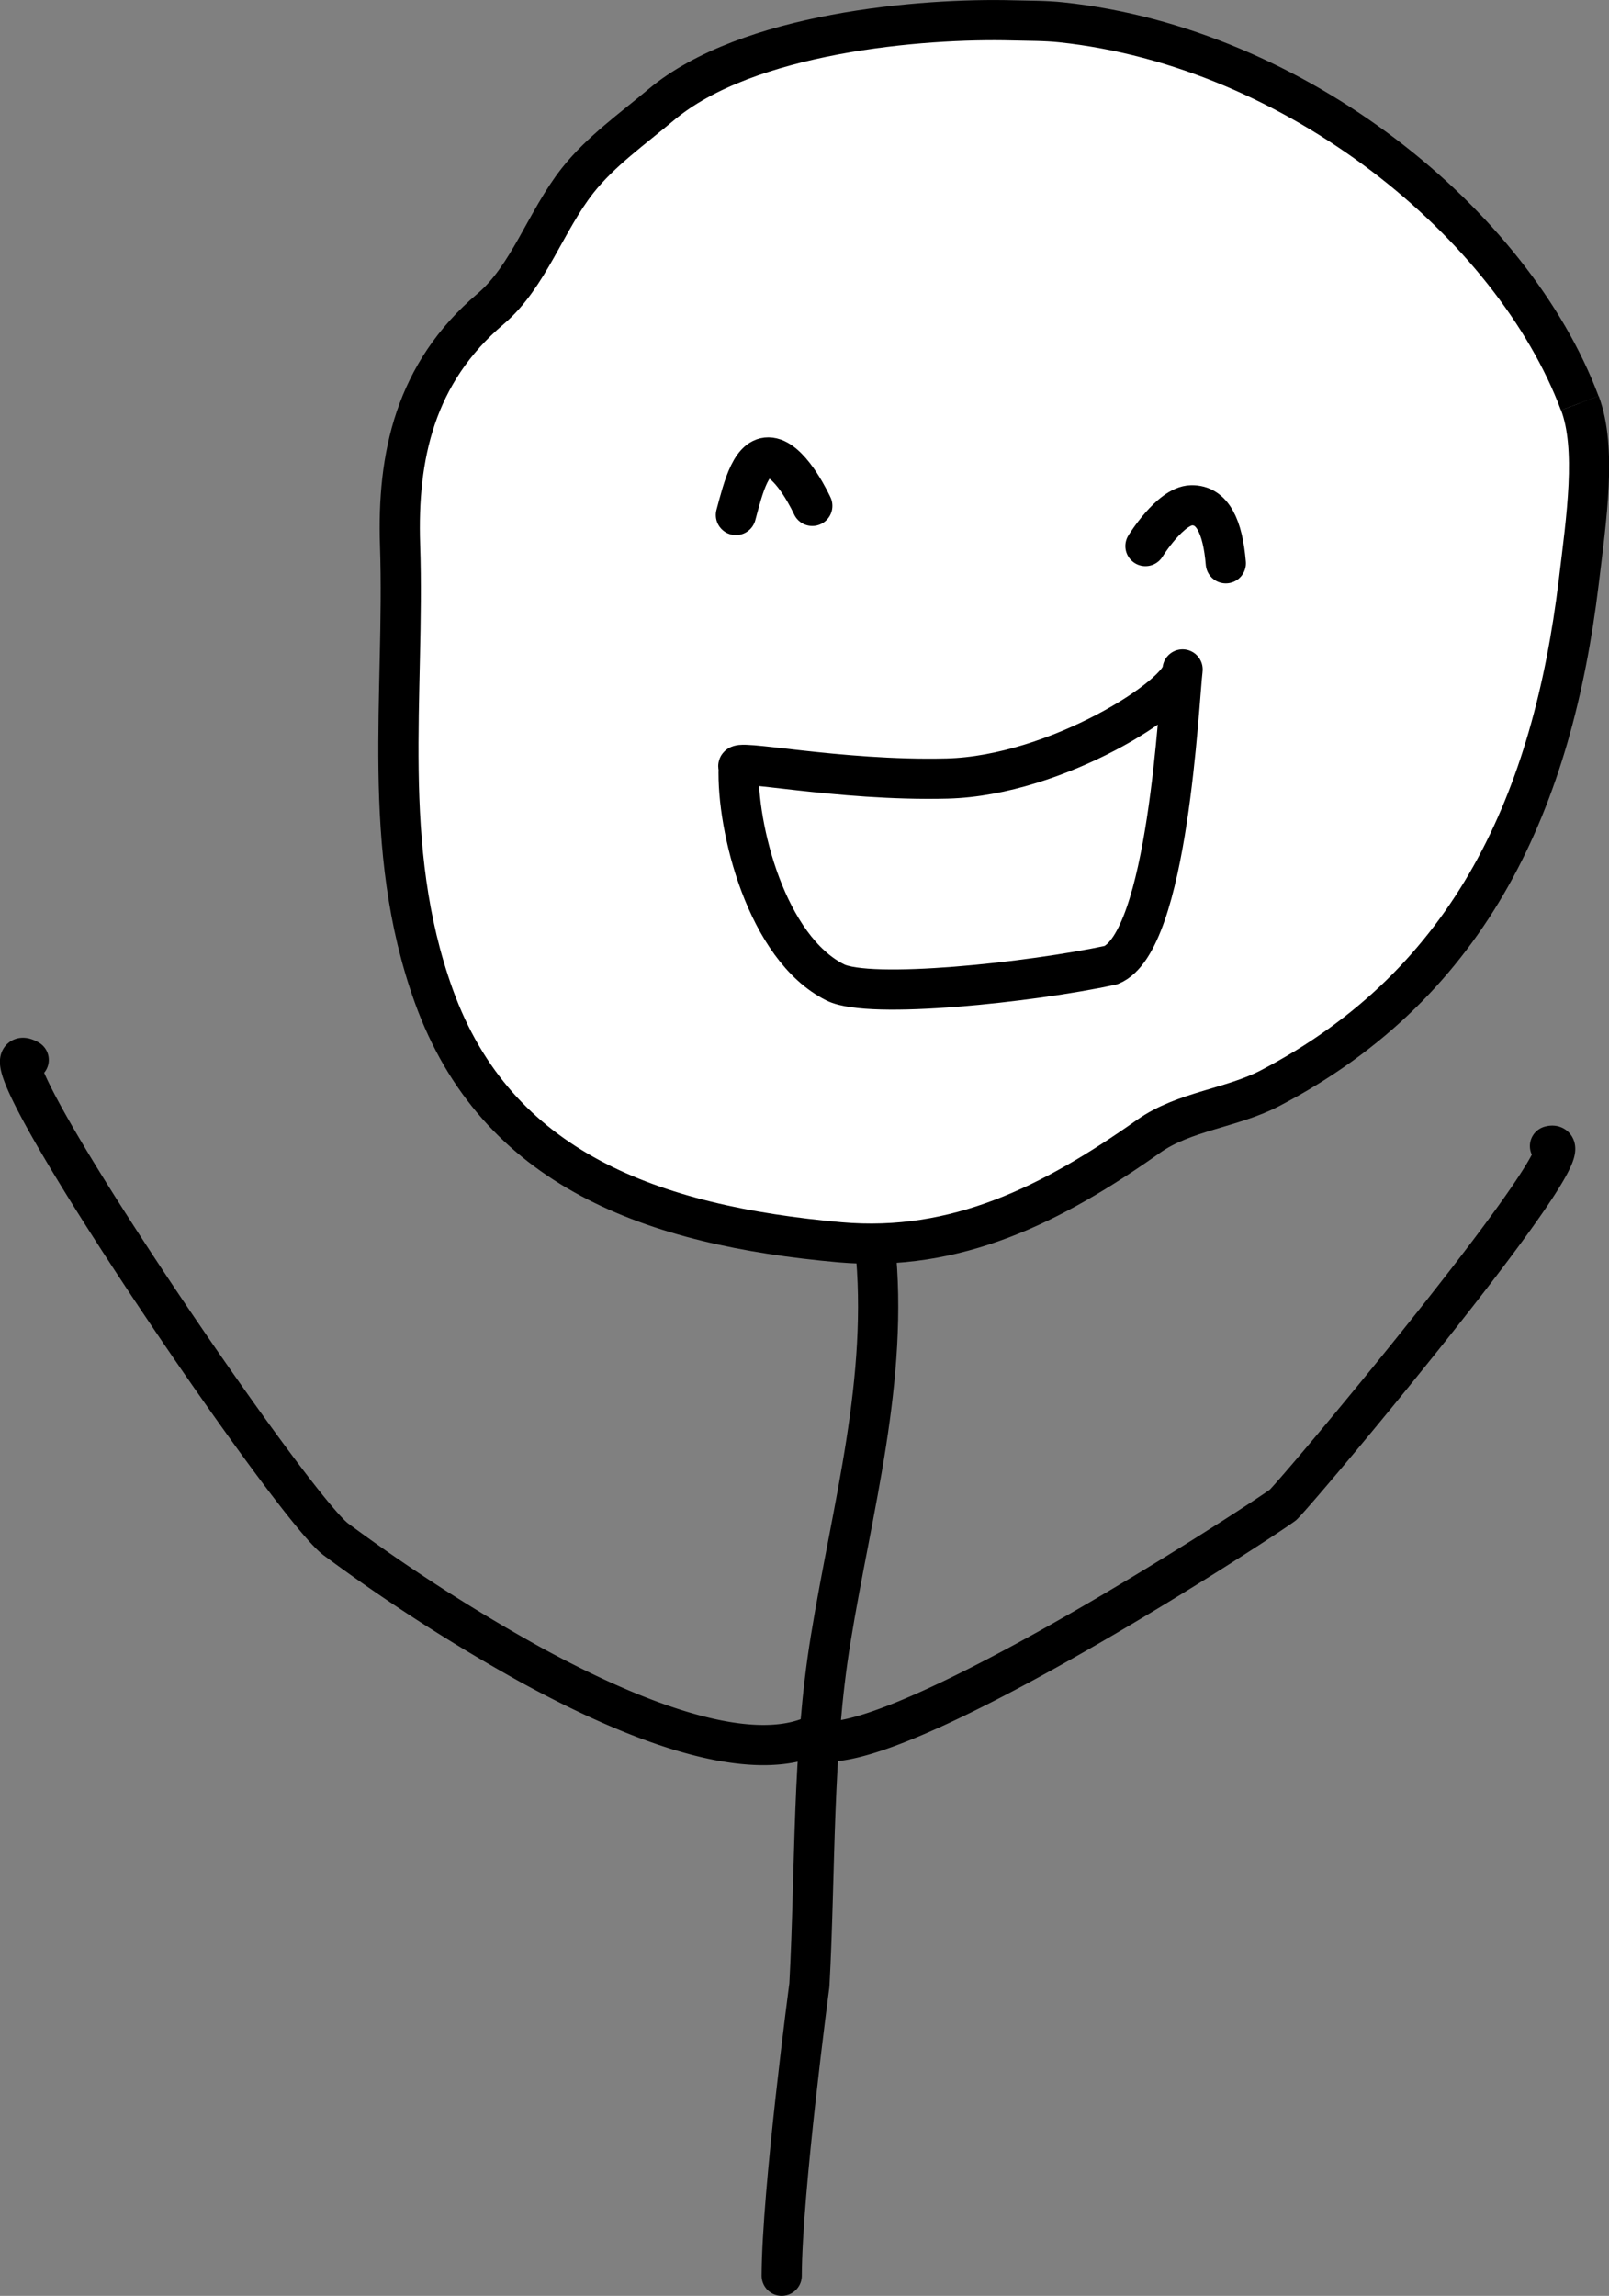 <svg xmlns="http://www.w3.org/2000/svg" viewBox="0 0 280.28 399.88"><rect x="0" y="0" width="280.28" height="399.88" fill="#808080" stroke="none"/><defs><style>.cls-1,.cls-2{fill:#fff;}.cls-1,.cls-2,.cls-3{stroke:#000;stroke-width:7px;}.cls-1{stroke-miterlimit:10;}.cls-2,.cls-3{stroke-linecap:round;stroke-linejoin:round;}.cls-3{fill:none;}</style></defs><title>testAsset 33</title><g id="Layer_2" data-name="Layer 2"><g id="Exited"><path class="cls-1" d="M275.18,70.21c-11.66-31.1-49.31-62-90.35-66.33-2.78-.29-5.58-.26-8.37-.33-15.93-.43-46.3,2.13-61.27,14.68-5,4.21-10.54,8.12-14.54,13.18-5.59,7.07-8.56,16.76-15.17,22.37C72.24,65,69.18,79.52,69.69,94.93c.87,26.19-3.52,52.45,5.87,78.53,10.93,30.35,38.24,40,70.7,42.91,20.3,1.79,37-6.57,53.85-18.48,6.18-4.36,14.45-4.87,21.13-8.36C256.73,171,270.47,138.79,275,101.45c1.36-11.25,3.17-23.34.21-31.24"/><path class="cls-2" d="M206,116.61c-.68,5.64-2.5,47.5-12.5,51.5-14,3-42,6-48,3-12-6-17.2-27-16.82-37.51-1.37-1.62,17.23,2.48,36.32,2s41.09-14.64,41-19"/><path class="cls-3" d="M213.53,98.11c-.53-6.38-2.33-10.19-6-10.1s-8,7.1-8,7.1"/><path class="cls-3" d="M128.19,89.7c1.33-4.95,2.73-10.78,6.31-9.94s7,8.35,7,8.35"/><path class="cls-3" d="M270,199.61c8.25-2.25-42.5,58.5-46.5,62.5-4,3-72.22,47.46-82.5,40.5-11.86,4.57-31.48-3.31-48.64-12.7a309.61,309.61,0,0,1-33.86-21.8c-4-3-20.25-25.5-34.06-46.44S-.72,181.36,5,184.61"/><path class="cls-3" d="M152.42,216.77c2.47,23.48-4,45.83-7.71,68.65-3.25,19.78-2.63,40.2-3.72,60.34,0,0-4.78,35.92-4.82,50.62"/></g></g></svg>